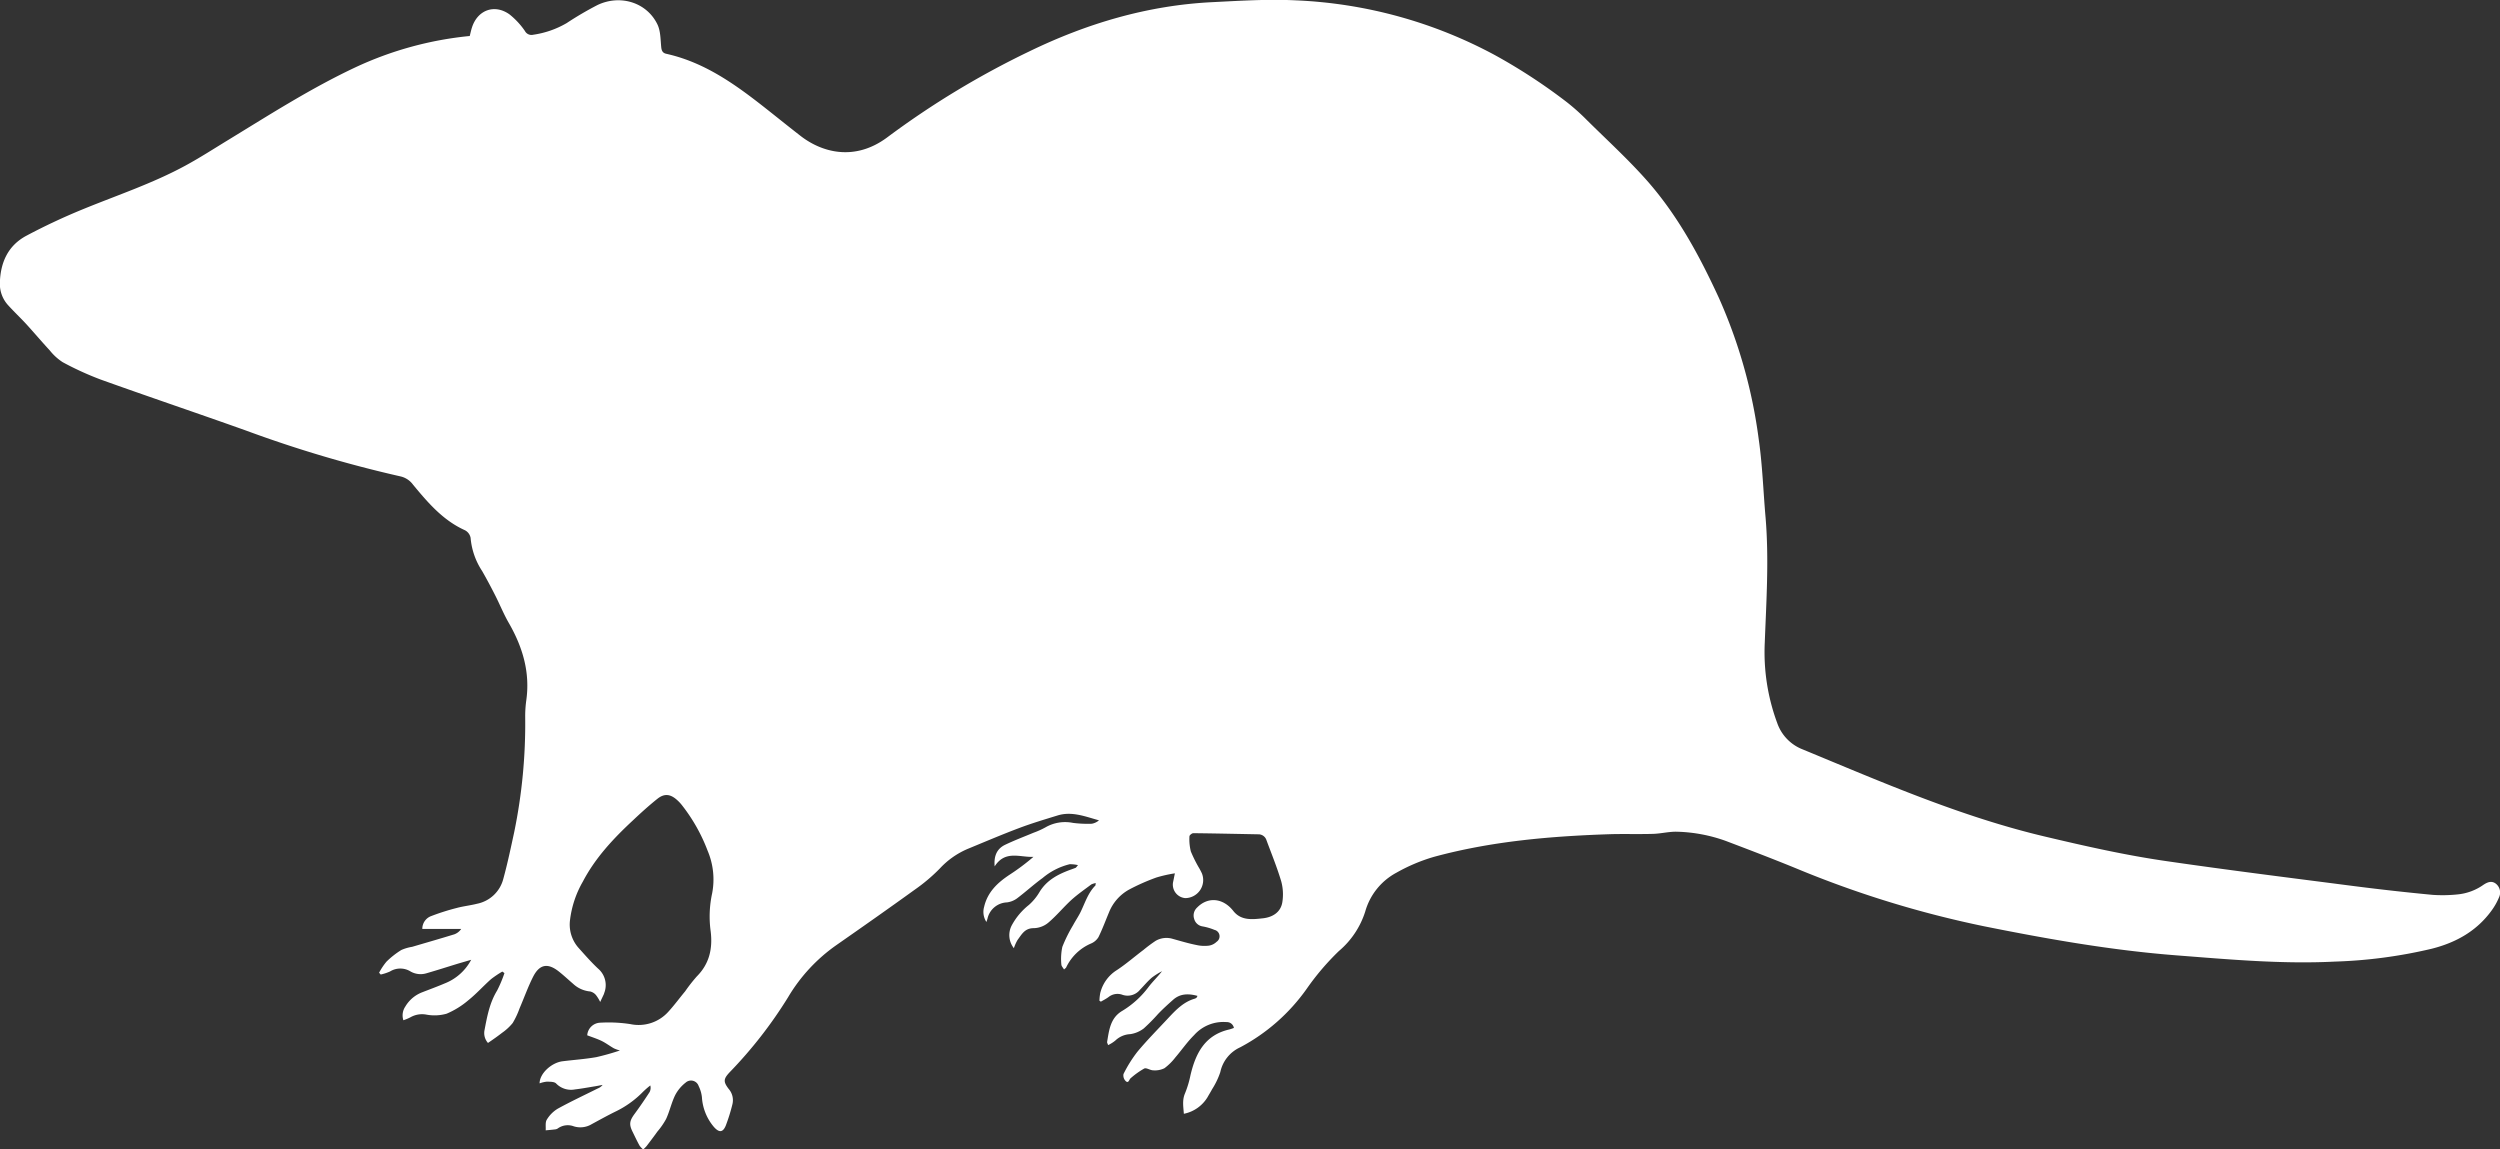 <?xml version="1.0" encoding="UTF-8" standalone="no"?>
<svg
   id="Camada_1"
   data-name="Camada 1"
   viewBox="0 0 554.08 254.75"
   version="1.1"
   sodipodi:docname="Monodelphis.svg"
   inkscape:version="1.3.2 (091e20e, 2023-11-25, custom)"
   xmlns:inkscape="http://www.inkscape.org/namespaces/inkscape"
   xmlns:sodipodi="http://sodipodi.sourceforge.net/DTD/sodipodi-0.dtd"
   xmlns="http://www.w3.org/2000/svg"
   xmlns:svg="http://www.w3.org/2000/svg">
  <rect x="0" y="0" width="554.08" height="254.75" fill="#333333" stroke="none"/>
  <defs
     id="defs1" />
  <sodipodi:namedview
     id="namedview1"
     pagecolor="#505050"
     bordercolor="#eeeeee"
     borderopacity="1"
     inkscape:showpageshadow="0"
     inkscape:pageopacity="0"
     inkscape:pagecheckerboard="0"
     inkscape:deskcolor="#d1d1d1"
     inkscape:zoom="2.2469679"
     inkscape:cx="277.04001"
     inkscape:cy="127.28264"
     inkscape:window-width="1920"
     inkscape:window-height="1057"
     inkscape:window-x="1912"
     inkscape:window-y="-8"
     inkscape:window-maximized="1"
     inkscape:current-layer="Camada_1" />
  <path
     d="M286,487.6c-2-.55-3.84-.53-5.41.87-1.13,1-2.23,2-3.31,3.12a40.55,40.55,0,0,1-3.19,3.23,6.41,6.41,0,0,1-3,1.26,5.13,5.13,0,0,0-3.31,1.43,7.71,7.71,0,0,1-1.59,1c-.13-.4-.24-.55-.22-.69.44-2.63.71-5.34,3.36-6.9a20.41,20.41,0,0,0,5.82-5.29c.91-1.19,2-2.23,3-3.5a15.17,15.17,0,0,0-2.21,1.38c-1,.84-1.78,1.82-2.68,2.73a3.53,3.53,0,0,1-4,1.08,3.17,3.17,0,0,0-3,.56c-.53.38-1.11.68-1.67,1l-.32-.21a10.53,10.53,0,0,1,.18-1.69,8.31,8.31,0,0,1,3.69-5.1c2.05-1.35,3.93-3,5.89-4.47a32,32,0,0,1,2.68-2,4.78,4.78,0,0,1,3.83-.44c1.73.48,3.45,1,5.21,1.35a8.08,8.08,0,0,0,2.73.15,3.12,3.12,0,0,0,1.76-.86,1.46,1.46,0,0,0-.48-2.64,12.6,12.6,0,0,0-2.63-.77,2.27,2.27,0,0,1-1.86-1.65,2.39,2.39,0,0,1,.65-2.53c2.4-2.46,5.75-2.12,8,.73,1.73,2.23,4.27,1.91,6.62,1.65,2.09-.24,3.92-1.32,4.27-3.59a11,11,0,0,0-.25-4.6c-.92-3.09-2.15-6.09-3.27-9.12a1.86,1.86,0,0,0-1.83-1.3c-4.8-.09-9.59-.2-14.39-.25-.29,0-.85.45-.85.69a11,11,0,0,0,.31,3.36,30,30,0,0,0,1.93,3.84c.19.35.38.7.54,1.07a4,4,0,0,1-3.71,5.43,3,3,0,0,1-2.71-3.49c.13-.57.23-1.15.41-2a30,30,0,0,0-4.06.91,45.53,45.53,0,0,0-6.18,2.74,10,10,0,0,0-4.36,5c-.77,1.84-1.46,3.72-2.34,5.5a3.56,3.56,0,0,1-1.71,1.43,10.79,10.79,0,0,0-5.44,5.27c-.06.13-.22.22-.48.46-.23-.41-.59-.76-.59-1.11a12.68,12.68,0,0,1,.22-3.91,32.46,32.46,0,0,1,2.38-4.8c.56-1.05,1.23-2,1.75-3.1.95-2,1.6-4.08,3.19-5.69.06-.06,0-.21.1-.54a3.48,3.48,0,0,0-1,.3c-1.48,1.11-3,2.16-4.39,3.41-1.78,1.63-3.32,3.53-5.16,5.08a5.22,5.22,0,0,1-3.21,1.2c-2,0-2.66,1.38-3.57,2.59a9,9,0,0,0-.83,1.85,4.64,4.64,0,0,1-.48-5.05,14.64,14.64,0,0,1,3.81-4.54,11.87,11.87,0,0,0,2.32-2.81c1.65-2.76,4.28-4.06,7.13-5.08.3-.11.61-.21.9-.34.09,0,.16-.17.53-.59a7.62,7.62,0,0,0-1.85-.2,14.76,14.76,0,0,0-6,3.06c-2,1.45-3.77,3.09-5.72,4.55a4.8,4.8,0,0,1-2.18.85,4.6,4.6,0,0,0-4.32,3.64c-.07.22-.14.44-.23.7a4.07,4.07,0,0,1-.51-3.34c.76-3.3,3-5.39,5.69-7.16a48.7,48.7,0,0,0,5.24-3.93c-3,.13-6.27-1.54-8.59,2.11-.22-2.39.56-3.92,2.26-4.76,2.07-1,4.25-1.82,6.38-2.71a18.43,18.43,0,0,0,2.6-1.17,8.71,8.71,0,0,1,6.12-1,26.16,26.16,0,0,0,4.15.19,3.35,3.35,0,0,0,1.61-.76c-3-.82-6-2.06-9.17-1.08-2.86.88-5.73,1.74-8.52,2.79-3.77,1.42-7.48,3-11.21,4.54a18,18,0,0,0-6.34,4.39,38.58,38.58,0,0,1-5.56,4.71c-5.77,4.17-11.59,8.25-17.42,12.32a37.31,37.31,0,0,0-10.68,11.53,97.27,97.27,0,0,1-12.92,16.6c-1.42,1.5-1.48,2.12-.25,3.73a3.8,3.8,0,0,1,.81,3.47,39.5,39.5,0,0,1-1.46,4.67c-.66,1.59-1.52,1.55-2.65.26a11.23,11.23,0,0,1-2.63-6.54,7.34,7.34,0,0,0-.73-2.5,1.78,1.78,0,0,0-2.89-.75,8.52,8.52,0,0,0-2.32,2.79c-.82,1.68-1.21,3.55-2,5.26a16,16,0,0,1-1.92,2.78c-.78,1.09-1.59,2.16-2.4,3.22a9,9,0,0,1-.75.76,4.18,4.18,0,0,1-.8-.83c-.56-1-1.05-2.06-1.56-3.09-.83-1.67-.66-2.47.47-4s2.25-3.18,3.31-4.81a2.1,2.1,0,0,0,.15-1.46,19.44,19.44,0,0,0-1.6,1.39,21.6,21.6,0,0,1-6.2,4.44c-1.76.87-3.47,1.82-5.19,2.75a4.86,4.86,0,0,1-4,.47,3.77,3.77,0,0,0-3.43.42,1.33,1.33,0,0,1-.54.25c-.74.1-1.49.16-2.23.23.06-.8-.13-1.77.25-2.37a7.15,7.15,0,0,1,2.41-2.42c2.9-1.6,5.9-3,8.86-4.48a2.55,2.55,0,0,0,1.1-.8c-.67.12-1.33.26-2,.36-1.38.23-2.75.48-4.13.64a4.6,4.6,0,0,1-4.17-1.31c-.4-.42-1.36-.39-2.06-.41a6.58,6.58,0,0,0-1.61.38c0-2.18,2.62-4.59,5.1-4.9s5-.48,7.46-.91A54.17,54.17,0,0,0,158,499.7a7.76,7.76,0,0,1-1.35-.48c-.92-.52-1.76-1.17-2.7-1.63s-2.09-.83-3.2-1.25a3,3,0,0,1,2.92-2.8,31.59,31.59,0,0,1,6.66.32,8.84,8.84,0,0,0,8.46-2.82c1.29-1.41,2.45-3,3.65-4.44a36.45,36.45,0,0,1,2.58-3.3c2.82-2.82,3.55-6.2,3.09-10a24.09,24.09,0,0,1,.33-8.46,16.27,16.27,0,0,0-1-9.39,38.11,38.11,0,0,0-5.61-10,8.93,8.93,0,0,0-1.22-1.31c-1.46-1.29-2.79-1.44-4.32-.21-1.87,1.49-3.65,3.11-5.39,4.75-4.31,4-8.34,8.29-11.11,13.57a22.46,22.46,0,0,0-2.86,8.57,7.78,7.78,0,0,0,1.88,6.12c1.41,1.57,2.81,3.18,4.35,4.62a4.8,4.8,0,0,1,1.34,5.44.88.88,0,0,1-.07.23l-.81,1.72a8.45,8.45,0,0,0-.91-1.5,2.39,2.39,0,0,0-1.32-.83,6.37,6.37,0,0,1-3.75-1.68c-1.06-.91-2.08-1.87-3.18-2.74-2.45-1.94-4.28-1.64-5.71,1.17-1.15,2.27-2,4.69-3,7a18.11,18.11,0,0,1-1.52,3.24,11.35,11.35,0,0,1-2.32,2.15c-1,.78-2,1.48-3.16,2.27a3.3,3.3,0,0,1-.78-2.76c.58-3.06,1.13-6.11,2.8-8.84a27.83,27.83,0,0,0,1.63-3.88l-.47-.34a22.94,22.94,0,0,0-2.51,1.69c-1.7,1.51-3.23,3.23-5,4.65a18.54,18.54,0,0,1-4.84,3,9.82,9.82,0,0,1-4.43.21,5.21,5.21,0,0,0-3.56.57A10.28,10.28,0,0,1,110,493a3.5,3.5,0,0,1,.44-3.05,7.42,7.42,0,0,1,3.79-3.17c1.64-.64,3.29-1.24,4.9-1.93a11.31,11.31,0,0,0,5.9-5.25l-2.85.83c-2.32.71-4.64,1.46-7,2.14a4.49,4.49,0,0,1-3.59-.38,4.31,4.31,0,0,0-4.55,0,10.82,10.82,0,0,1-2.06.68l-.36-.4a14,14,0,0,1,1.64-2.46,18.62,18.62,0,0,1,3.29-2.58,9.53,9.53,0,0,1,2.38-.7c3.13-.92,6.26-1.82,9.38-2.78a3.19,3.19,0,0,0,1.51-1.19H114.2a3,3,0,0,1,2-2.86,50.64,50.64,0,0,1,5.68-1.8c1.46-.39,3-.55,4.45-.92a7.53,7.53,0,0,0,5.81-5.48c.94-3.42,1.67-6.9,2.42-10.37A119.44,119.44,0,0,0,137,425.74a25.46,25.46,0,0,1,.25-3.7c.85-6.14-.79-11.68-3.83-17-1.17-2-2.05-4.22-3.12-6.31q-1.35-2.67-2.83-5.27a15.79,15.79,0,0,1-2.57-7.38,2.41,2.41,0,0,0-1.25-1.68c-4.89-2.2-8.22-6.13-11.51-10.1a4.73,4.73,0,0,0-2.8-1.84,273.36,273.36,0,0,1-34.17-10.14c-10.75-3.84-21.57-7.48-32.31-11.34a67.13,67.13,0,0,1-8.37-3.83,12,12,0,0,1-2.87-2.62c-1.76-1.9-3.43-3.88-5.18-5.8-1.3-1.41-2.7-2.73-4-4.16a7,7,0,0,1-1.87-4.91c.1-4.56,1.78-8.35,5.89-10.54a137.64,137.64,0,0,1,12.67-5.93c7.57-3.09,15.36-5.69,22.57-9.61,3.26-1.77,6.38-3.79,9.55-5.72,9.17-5.6,18.22-11.39,28-16a77.54,77.54,0,0,1,25.46-7c.15-.58.28-1.24.49-1.88,1.23-3.86,4.95-5.27,8.27-2.95a16.86,16.86,0,0,1,3.47,3.72,1.64,1.64,0,0,0,1.84.83,20.47,20.47,0,0,0,7.41-2.58,74,74,0,0,1,6.82-4c5.12-2.44,11-.54,13.32,4.34.69,1.48.65,3.32.82,5,.08.8.34,1.29,1.11,1.46,9.83,2.19,17.36,8.37,25,14.44q2.29,1.83,4.61,3.64c4.75,3.76,12.11,5.89,19.43.4a191.08,191.08,0,0,1,31.41-19c12.82-6.22,26.25-10.21,40.54-10.92,6.19-.31,12.4-.71,18.57-.4a102,102,0,0,1,44.09,12.13,124.75,124.75,0,0,1,16,10.47,48.13,48.13,0,0,1,4.46,4c4.46,4.41,9.11,8.66,13.26,13.35,6.79,7.7,11.63,16.65,15.91,25.95a112.69,112.69,0,0,1,8.86,31.45c.82,5.72,1,11.53,1.51,17.29.77,9.23.17,18.45-.18,27.67a45.11,45.11,0,0,0,2.76,17.86,9.69,9.69,0,0,0,5.64,5.84c17.62,7.28,35.09,14.93,53.78,19.34,8.87,2.1,17.75,4.11,26.75,5.41,13.72,2,27.48,3.71,41.22,5.49q8.91,1.15,17.86,2a32.43,32.43,0,0,0,5.74-.12,11.85,11.85,0,0,0,5.53-2.11c.84-.55,1.8-1,2.77-.23a2.5,2.5,0,0,1,.66,3.06,13.75,13.75,0,0,1-1.57,2.8c-3.31,4.6-7.91,7.17-13.32,8.54a107.2,107.2,0,0,1-21.47,2.85c-11.73.59-23.4-.48-35.07-1.38-14.41-1.11-28.61-3.62-42.74-6.46a229.18,229.18,0,0,1-41.71-12.87c-5.09-2.08-10.24-4.05-15.38-6a34.35,34.35,0,0,0-10.79-2.07c-1.78-.07-3.57.41-5.36.47-3,.09-6.08,0-9.11.06-13.36.42-26.65,1.53-39.6,5.06a39.13,39.13,0,0,0-8.23,3.49,14.11,14.11,0,0,0-6.9,8.57,18.91,18.91,0,0,1-5.86,8.8,56.69,56.69,0,0,0-7.13,8.37A42.24,42.24,0,0,1,295.46,499a7.81,7.81,0,0,0-4.4,5.49,17.07,17.07,0,0,1-1.83,3.81c-.31.6-.68,1.17-1,1.75a7.93,7.93,0,0,1-5.25,3.68c-.12-1.63-.39-3.06.27-4.56a22.32,22.32,0,0,0,1.2-4c1.14-4.84,3.19-8.88,8.57-10.12.33-.08.66-.21,1.05-.34a1.57,1.57,0,0,0-1.62-1.3,8.67,8.67,0,0,0-7.19,2.88c-1.52,1.5-2.74,3.29-4.14,4.92a12.42,12.42,0,0,1-2.44,2.42,4.74,4.74,0,0,1-2.48.47c-.68,0-1.52-.63-2-.4a17.59,17.59,0,0,0-3,2.14c-.36.28-.45,1.21-1.08.67a1.77,1.77,0,0,1-.52-1.59,29,29,0,0,1,3.08-4.93c2.17-2.61,4.55-5,6.88-7.51,1.67-1.78,3.36-3.55,5.83-4.26a1.3,1.3,0,0,0,.41-.23A2.57,2.57,0,0,0,286,487.6Z"
     transform="translate(-20.6 -266.88)"
     id="path1"
     style="fill:#ffffff" />
</svg>

